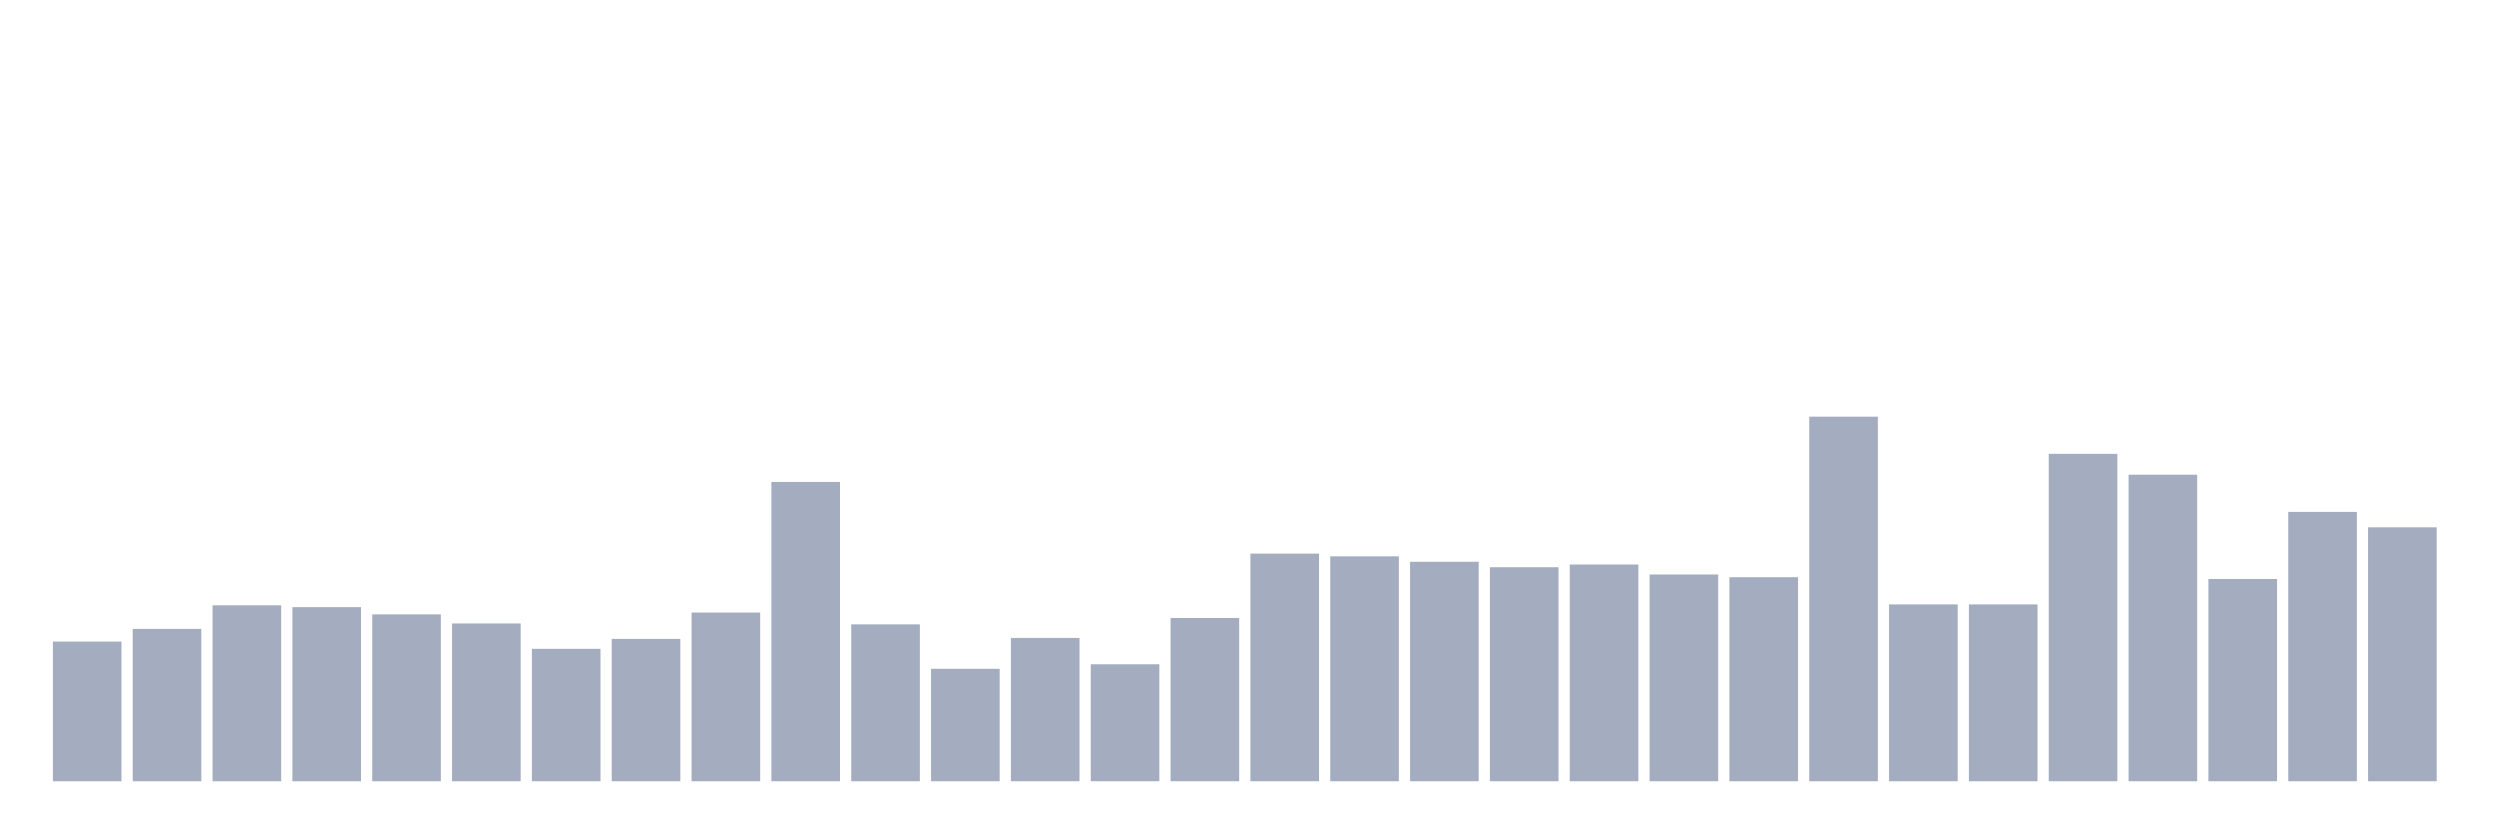<svg xmlns="http://www.w3.org/2000/svg" viewBox="0 0 480 160"><g transform="translate(10,10)"><rect class="bar" x="0.153" width="13.175" y="113.184" height="26.816" fill="rgb(164,173,192)"></rect><rect class="bar" x="15.482" width="13.175" y="110.746" height="29.254" fill="rgb(164,173,192)"></rect><rect class="bar" x="30.81" width="13.175" y="106.219" height="33.781" fill="rgb(164,173,192)"></rect><rect class="bar" x="46.138" width="13.175" y="106.567" height="33.433" fill="rgb(164,173,192)"></rect><rect class="bar" x="61.466" width="13.175" y="107.96" height="32.04" fill="rgb(164,173,192)"></rect><rect class="bar" x="76.794" width="13.175" y="109.701" height="30.299" fill="rgb(164,173,192)"></rect><rect class="bar" x="92.123" width="13.175" y="114.577" height="25.423" fill="rgb(164,173,192)"></rect><rect class="bar" x="107.451" width="13.175" y="112.662" height="27.338" fill="rgb(164,173,192)"></rect><rect class="bar" x="122.779" width="13.175" y="107.612" height="32.388" fill="rgb(164,173,192)"></rect><rect class="bar" x="138.107" width="13.175" y="82.537" height="57.463" fill="rgb(164,173,192)"></rect><rect class="bar" x="153.436" width="13.175" y="109.876" height="30.124" fill="rgb(164,173,192)"></rect><rect class="bar" x="168.764" width="13.175" y="118.408" height="21.592" fill="rgb(164,173,192)"></rect><rect class="bar" x="184.092" width="13.175" y="112.488" height="27.512" fill="rgb(164,173,192)"></rect><rect class="bar" x="199.42" width="13.175" y="117.537" height="22.463" fill="rgb(164,173,192)"></rect><rect class="bar" x="214.748" width="13.175" y="108.657" height="31.343" fill="rgb(164,173,192)"></rect><rect class="bar" x="230.077" width="13.175" y="96.294" height="43.706" fill="rgb(164,173,192)"></rect><rect class="bar" x="245.405" width="13.175" y="96.816" height="43.184" fill="rgb(164,173,192)"></rect><rect class="bar" x="260.733" width="13.175" y="97.861" height="42.139" fill="rgb(164,173,192)"></rect><rect class="bar" x="276.061" width="13.175" y="98.905" height="41.095" fill="rgb(164,173,192)"></rect><rect class="bar" x="291.39" width="13.175" y="98.383" height="41.617" fill="rgb(164,173,192)"></rect><rect class="bar" x="306.718" width="13.175" y="100.299" height="39.701" fill="rgb(164,173,192)"></rect><rect class="bar" x="322.046" width="13.175" y="100.821" height="39.179" fill="rgb(164,173,192)"></rect><rect class="bar" x="337.374" width="13.175" y="70" height="70" fill="rgb(164,173,192)"></rect><rect class="bar" x="352.702" width="13.175" y="106.045" height="33.955" fill="rgb(164,173,192)"></rect><rect class="bar" x="368.031" width="13.175" y="106.045" height="33.955" fill="rgb(164,173,192)"></rect><rect class="bar" x="383.359" width="13.175" y="77.139" height="62.861" fill="rgb(164,173,192)"></rect><rect class="bar" x="398.687" width="13.175" y="81.144" height="58.856" fill="rgb(164,173,192)"></rect><rect class="bar" x="414.015" width="13.175" y="101.169" height="38.831" fill="rgb(164,173,192)"></rect><rect class="bar" x="429.344" width="13.175" y="88.284" height="51.716" fill="rgb(164,173,192)"></rect><rect class="bar" x="444.672" width="13.175" y="91.244" height="48.756" fill="rgb(164,173,192)"></rect></g></svg>